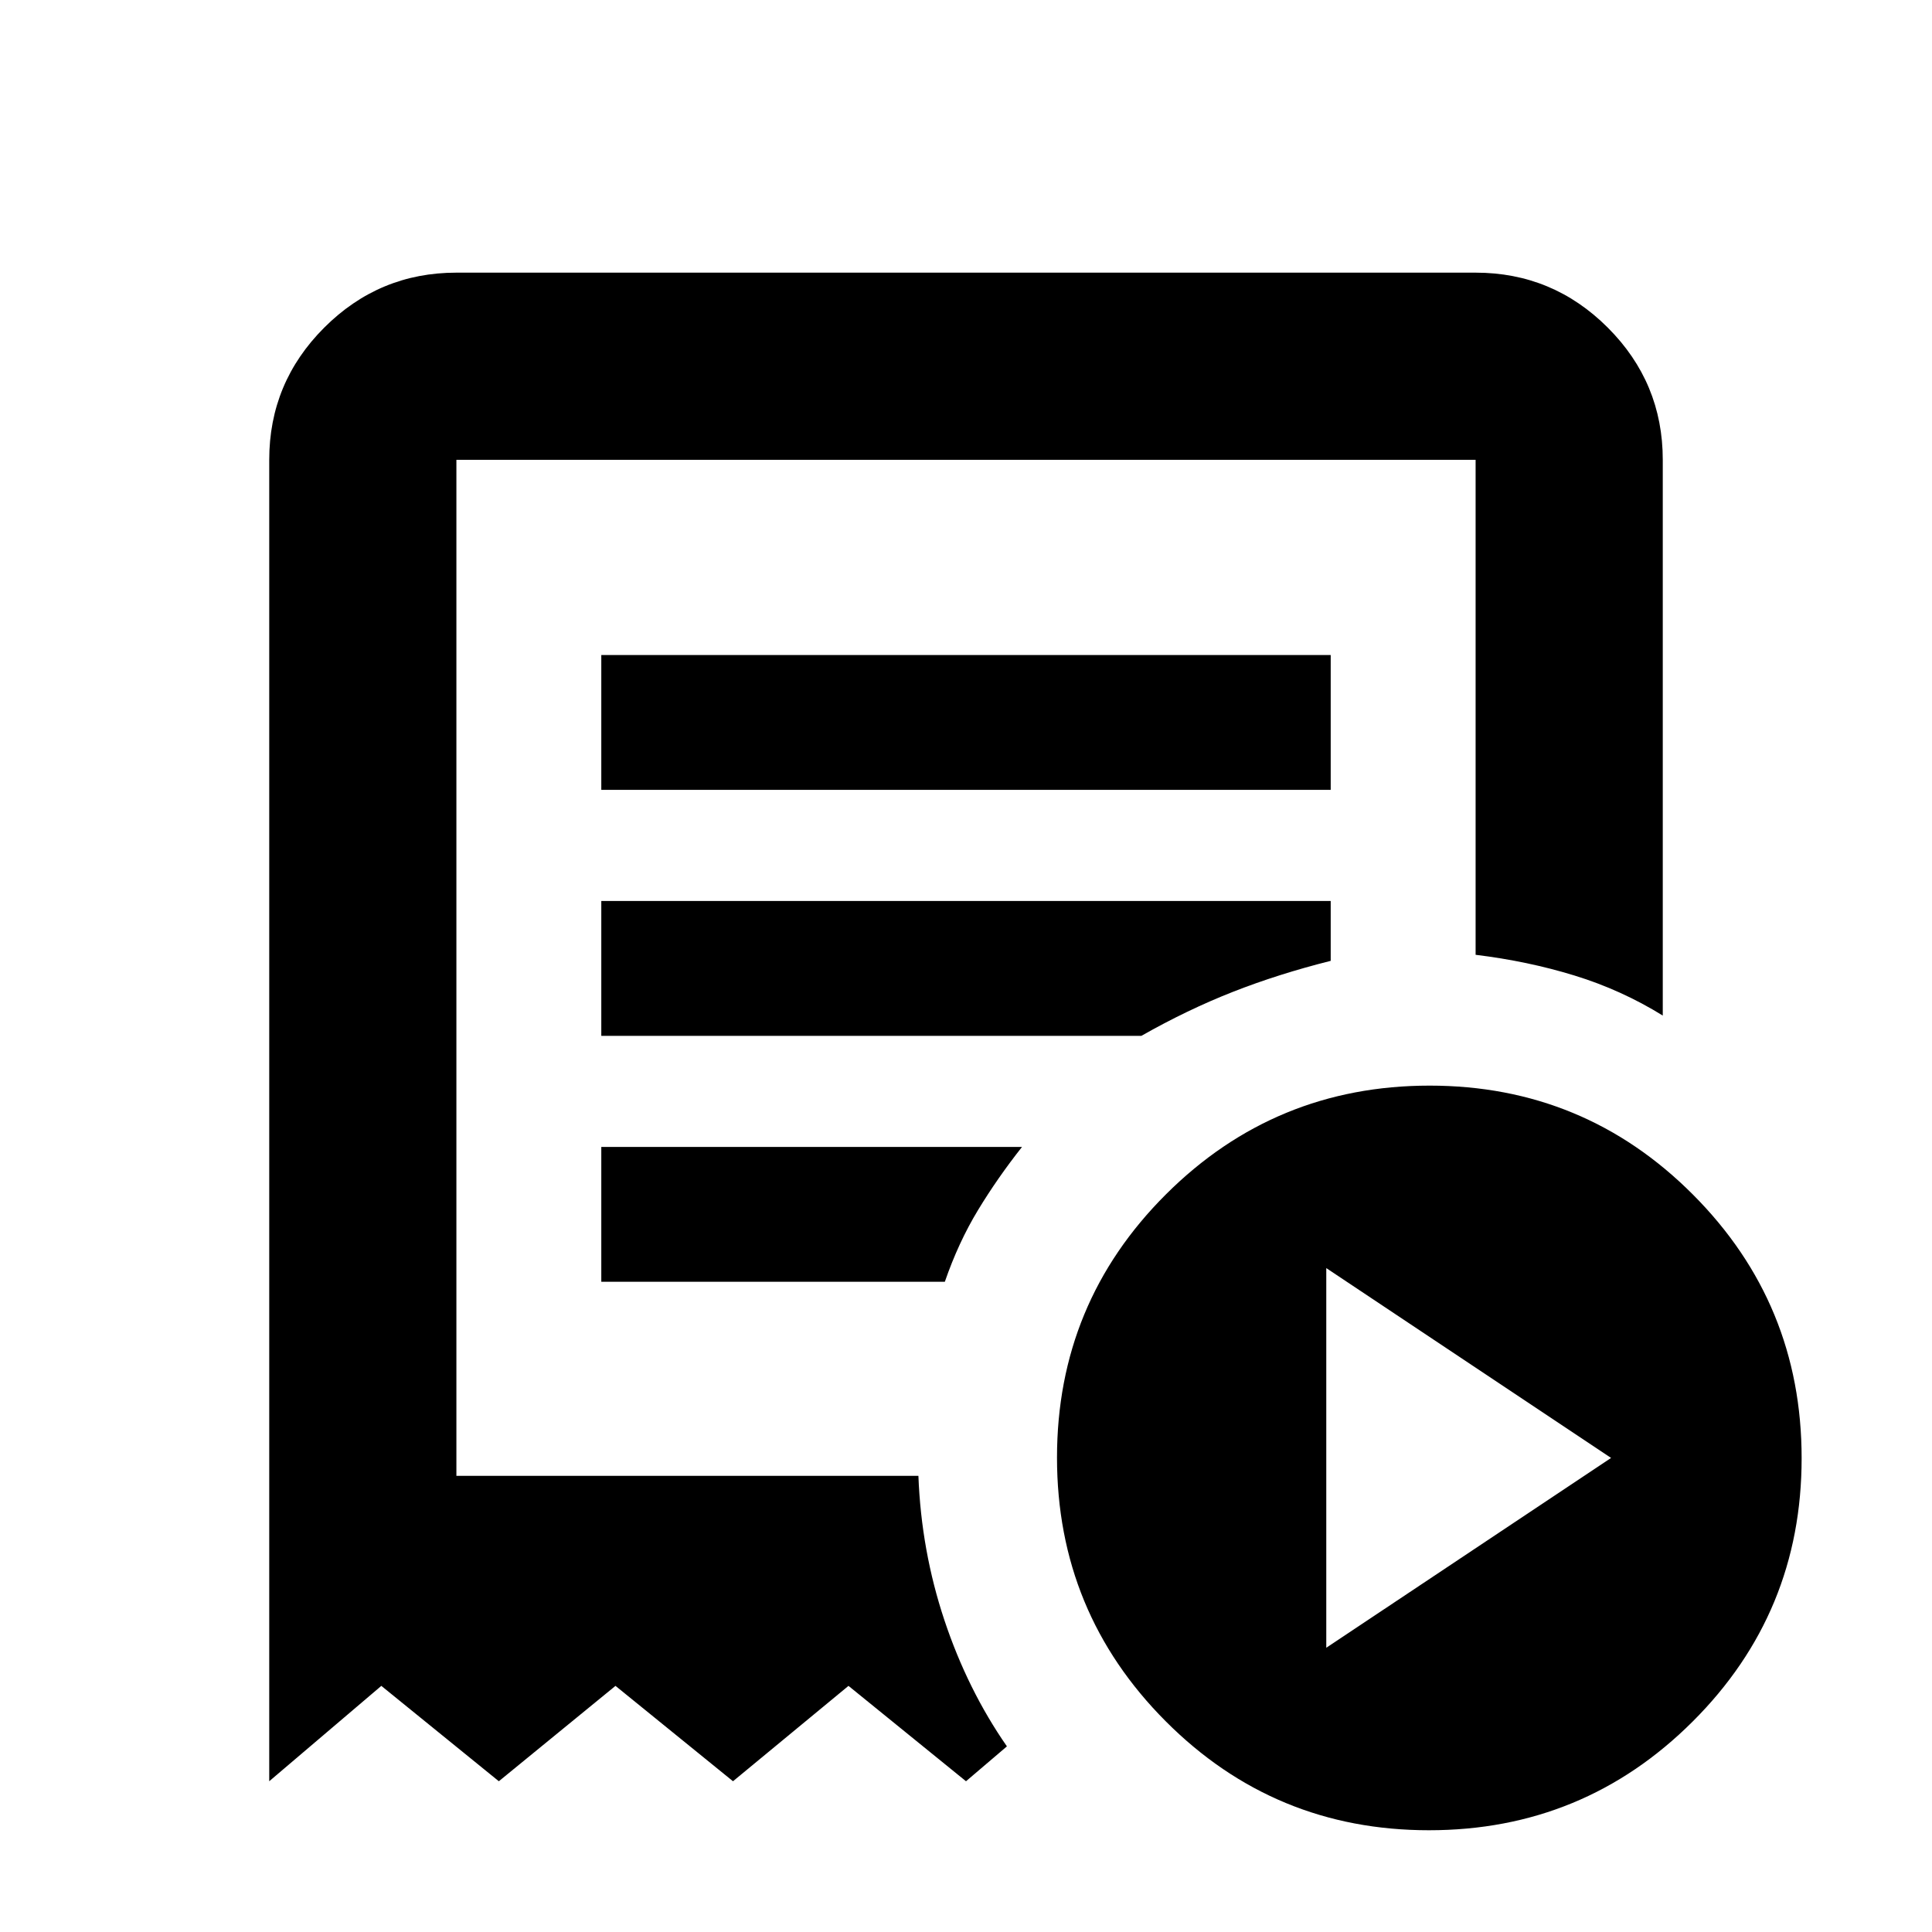 <svg xmlns="http://www.w3.org/2000/svg" height="20" viewBox="0 -960 960 960" width="20"><path d="m659.02-141.24 141.52-94.32-141.52-94.33v188.65ZM298.78-567.52h362.44v-67H298.78v67ZM710.06-50.56q-76.84 0-130.84-54.16t-54-131q0-76.84 54.16-130.84t131-54q76.84 0 130.84 54.15 54 54.16 54 131 0 76.85-54.16 130.85t-131 54ZM133.78-74.91v-656.61q0-38.36 27.32-65.68 27.32-27.32 65.68-27.32h506.44q38.36 0 65.68 27.32 27.32 27.32 27.32 65.68v276.15q-20.52-12.72-43.84-19.89-23.32-7.17-49.16-10.3v-245.96H226.78v504.87h229.57q1.41 37.17 12.92 71.72 11.51 34.54 31.06 62.69L480-74.91l-58.39-47.39-57.39 47.39-58.39-47.39-57.96 47.39-58.39-47.39-55.7 47.39Zm165-248.18h170.7q6.76-19.56 16.45-35.56 9.7-16 21.9-31.44H298.78v67Zm0-122.21h268.37q22.87-12.98 45.51-21.87 22.64-8.89 48.56-15.39v-29.74H298.78v67Zm-72 218.65v-504.87V-226.65Z"/></svg>
